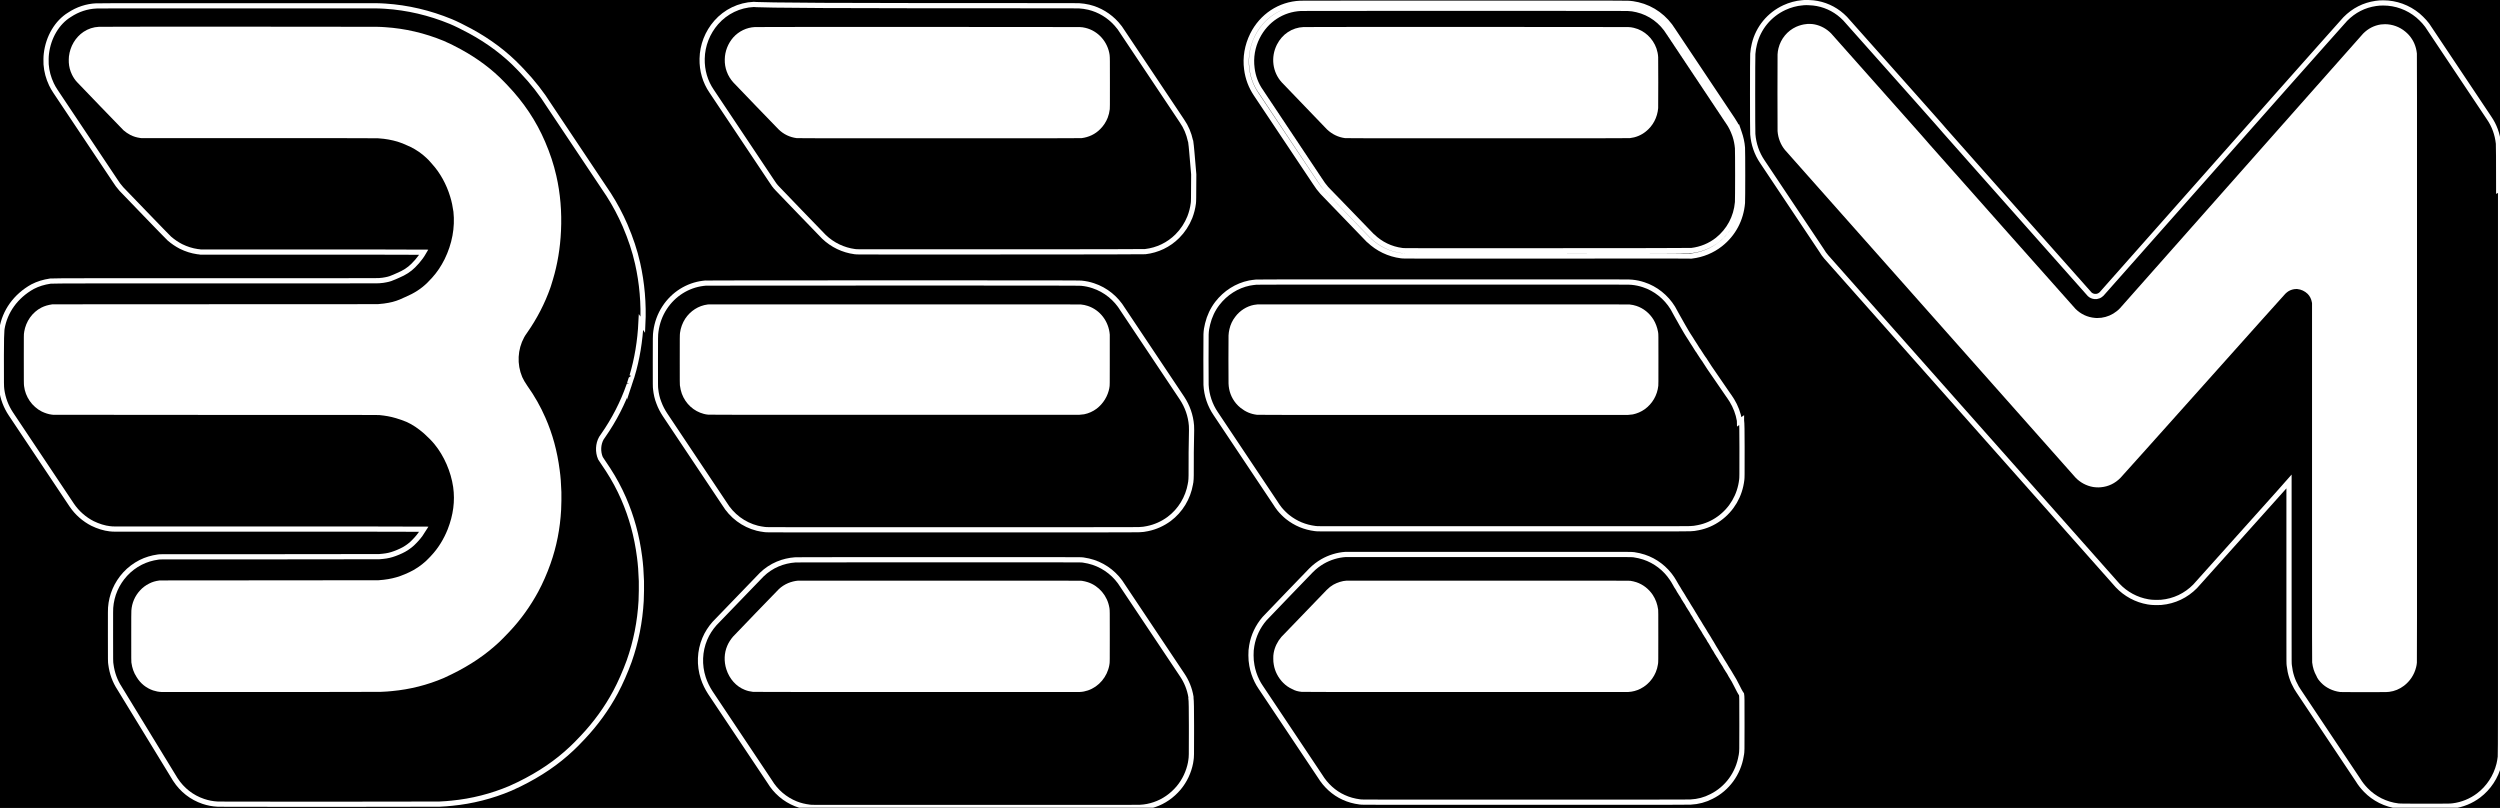 <?xml version="1.0" encoding="utf-8"?>
<!-- Generator: Adobe Illustrator 27.2.0, SVG Export Plug-In . SVG Version: 6.00 Build 0)  -->
<svg version="1.1" id="Layer_1" xmlns="http://www.w3.org/2000/svg" xmlns:xlink="http://www.w3.org/1999/xlink" x="0px" y="0px"
	 viewBox="0 0 1922 621" style="enable-background:new 0 0 1922 621;" xml:space="preserve">
<rect x="0" y="0" width="1922" height="621" fill="#808080" stroke="none"/>
<style type="text/css">
	.st0{stroke:#000000;stroke-width:4;stroke-miterlimit:10;}
	.st1{clip-path:url(#SVGID_00000085247843944939763180000013411731994536136593_);}
	.st2{stroke:#FFFFFF;stroke-width:4;stroke-miterlimit:10;}
	.st3{fill:#FFFFFF;}
</style>
<g id="black_background">
	<rect class="st0" width="1922" height="621"/>
</g>
<g id="Layer_1_00000041259646339757908860000003471661058564377256_">
	<g>
		<g>
			<defs>
				<rect id="SVGID_1_" width="1922" height="621"/>
			</defs>
			<clipPath id="SVGID_00000021103001131722034260000000263394688321895810_">
				<use xlink:href="#SVGID_1_"  style="overflow:visible;"/>
			</clipPath>
			<g style="clip-path:url(#SVGID_00000021103001131722034260000000263394688321895810_);">
				<path class="st2" d="M916,327.2L916,327.2c-0.6-7.8-3.2-14.9-7.2-21c-0.4-0.6-0.8-1.2-1.2-1.8c-0.4-0.6-0.8-1.2-1.2-1.8
					c-0.4-0.6-0.8-1.2-1.2-1.8c-0.4-0.6-0.8-1.2-1.2-1.8c-0.4-0.6-0.8-1.2-1.2-1.8c-0.4-0.6-0.8-1.2-1.2-1.8
					c-0.4-0.6-0.8-1.2-1.2-1.8c-0.4-0.6-0.8-1.2-1.2-1.8c-0.4-0.6-0.8-1.2-1.2-1.8c-0.4-0.6-0.8-1.2-1.2-1.8
					c-0.4-0.6-0.8-1.2-1.2-1.8c-0.4-0.6-0.8-1.2-1.2-1.8c-0.4-0.6-0.8-1.2-1.2-1.8c-0.4-0.6-0.8-1.2-1.2-1.8
					c-0.4-0.6-0.8-1.2-1.2-1.8c-0.4-0.6-0.8-1.2-1.2-1.8c-0.4-0.6-0.8-1.2-1.2-1.8c-0.4-0.6-0.8-1.2-1.2-1.8
					c-0.4-0.6-0.8-1.2-1.2-1.8c-0.4-0.6-0.8-1.2-1.2-1.8c-0.4-0.6-0.8-1.2-1.2-1.8c-0.4-0.6-0.8-1.2-1.2-1.8
					c-0.4-0.6-0.8-1.2-1.2-1.8c-0.4-0.6-0.8-1.2-1.2-1.8c-0.4-0.6-0.8-1.2-1.2-1.8c-0.4-0.6-0.8-1.2-1.2-1.8
					c-0.4-0.6-0.8-1.2-1.2-1.8c-0.4-0.6-0.8-1.2-1.2-1.8c-0.4-0.6-0.8-1.2-1.2-1.8s-0.8-1.2-1.2-1.8s-0.8-1.2-1.2-1.8
					s-0.8-1.2-1.2-1.8s-0.8-1.2-1.2-1.8s-0.8-1.2-1.2-1.8s-0.8-1.2-1.2-1.8s-0.8-1.2-1.2-1.8s-0.8-1.2-1.2-1.8s-0.8-1.2-1.2-1.8
					c-5.1-8.4-13-15-22.7-18.2c-3-1-5.9-1.6-9-1.9c-1.5-0.1-1.7-0.2-78.7-0.2c-17.8,0-39.5,0-66.2,0c-95.4,0-143.4,0-144,0.1h-0.1
					c-0.7,0.1-1.7,0.2-1.9,0.2c-12,1.5-22.8,8.3-29.6,18.7c-3.6,5.5-5.8,11.6-6.7,18.2c-0.4,3-0.4,3.7-0.4,23.6
					c0,18.8,0,18.9,0.2,20.7c0.4,3.8,1.2,7.4,2.5,10.6c1.2,3.3,2.8,6.3,4.7,9.2c0.4,0.6,0.8,1.2,1.2,1.8c0.4,0.6,0.8,1.2,1.2,1.8
					c0.4,0.6,0.8,1.2,1.2,1.8c0.4,0.6,0.8,1.2,1.2,1.8c0.4,0.6,0.8,1.2,1.2,1.8c0.4,0.6,0.8,1.2,1.2,1.8c0.4,0.6,0.8,1.2,1.2,1.8
					c0.4,0.6,0.8,1.2,1.2,1.8c0.4,0.6,0.8,1.2,1.2,1.8c0.4,0.6,0.8,1.2,1.2,1.8c0.4,0.6,0.8,1.2,1.2,1.8c0.4,0.6,0.8,1.2,1.2,1.8
					c0.4,0.6,0.8,1.2,1.2,1.8c0.4,0.6,0.8,1.2,1.2,1.8c0.4,0.6,0.8,1.2,1.2,1.8c0.4,0.6,0.8,1.2,1.2,1.8c0.4,0.6,0.8,1.2,1.2,1.8
					c0.4,0.6,0.8,1.2,1.2,1.8c0.4,0.6,0.8,1.2,1.2,1.8c0.4,0.6,0.8,1.2,1.2,1.8c0.4,0.6,0.8,1.2,1.2,1.8c0.4,0.6,0.8,1.2,1.2,1.8
					c0.4,0.6,0.8,1.2,1.2,1.8c0.4,0.6,0.8,1.2,1.2,1.8c0.4,0.6,0.8,1.2,1.2,1.8c0.4,0.6,0.8,1.2,1.2,1.8c0.4,0.6,0.8,1.2,1.2,1.8
					c0.4,0.6,0.8,1.2,1.2,1.8c0.4,0.6,0.8,1.2,1.2,1.8c0.4,0.6,0.8,1.2,1.2,1.8c0.4,0.6,0.8,1.2,1.2,1.8c0.4,0.6,0.8,1.2,1.2,1.8
					c0.4,0.6,0.8,1.2,1.2,1.8c0.4,0.6,0.8,1.2,1.2,1.8c0.4,0.6,0.8,1.2,1.2,1.8c0.4,0.6,0.8,1.2,1.2,1.8c0.4,0.6,0.8,1.2,1.2,1.8
					c0.4,0.6,0.8,1.2,1.2,1.8c5.7,9.4,14.7,16.2,25.3,18.9c1.8,0.4,3.7,0.8,5.6,1c1.6,0.2,1.7,0.2,23.1,0.2c18.4,0,52.7,0,121.3,0
					c23.1,0,43.4,0,60.8,0c81.4,0,82.1,0,82.8-0.1c2.5-0.1,4.2-0.3,6.4-0.8c6-1.2,11.7-3.8,16.6-7.4c8.7-6.5,14.5-16.1,16.4-26.9
					v-0.2l0.3-1.5v-0.3c0.3-2,0.3-4.4,0.3-18v-4.2C916.2,328.7,916.1,328.2,916,327.2L916,327.2L916,327.2z"/>
				<path class="st2" d="M915.8,111.9l-0.1-0.6v-0.1l-0.3-2.5l-0.2-0.5c-1.2-5.5-3.3-10.6-6.5-15.2c-0.4-0.6-0.8-1.2-1.2-1.8
					c-0.4-0.6-0.8-1.2-1.2-1.8c-0.4-0.6-0.8-1.2-1.2-1.8c-0.4-0.6-0.8-1.2-1.2-1.8c-0.4-0.6-0.8-1.2-1.2-1.8
					c-0.4-0.6-0.8-1.2-1.2-1.8c-0.4-0.6-0.8-1.2-1.2-1.8c-0.4-0.6-0.8-1.2-1.2-1.8c-0.4-0.6-0.8-1.2-1.2-1.8
					c-0.4-0.6-0.8-1.2-1.2-1.8c-0.4-0.6-0.8-1.2-1.2-1.8c-0.4-0.6-0.8-1.2-1.2-1.8c-0.4-0.6-0.8-1.2-1.2-1.8
					c-0.4-0.6-0.8-1.2-1.2-1.8c-0.4-0.6-0.8-1.2-1.2-1.8c-0.4-0.6-0.8-1.2-1.2-1.8c-0.4-0.6-0.8-1.2-1.2-1.8s-0.8-1.2-1.2-1.8
					s-0.8-1.2-1.2-1.8s-0.8-1.2-1.2-1.8s-0.8-1.2-1.2-1.8s-0.8-1.2-1.2-1.8s-0.8-1.2-1.2-1.8s-0.8-1.2-1.2-1.8s-0.8-1.2-1.2-1.8
					s-0.8-1.2-1.2-1.8s-0.8-1.2-1.2-1.8s-0.8-1.2-1.2-1.8s-0.8-1.2-1.2-1.8s-0.8-1.2-1.2-1.8s-0.8-1.2-1.2-1.8s-0.8-1.2-1.2-1.8
					s-0.8-1.2-1.2-1.8s-0.8-1.2-1.2-1.8c-0.4-0.6-0.8-1.2-1.2-1.8c-0.4-0.6-0.8-1.2-1.2-1.8c-0.4-0.6-0.8-1.2-1.2-1.8
					c-0.4-0.6-0.8-1.2-1.2-1.8c-1.3-2.2-2.9-4.3-4.6-6.2c-5.7-6.4-13.1-10.9-21.4-12.9c-2.6-0.6-4.8-0.9-7.6-1.1l0,0
					c-0.5,0-1.4-0.1-125.6-0.1S580,3.4,579.5,3.4l0,0c-11.2,0.5-21.5,5.5-28.9,13.9c-6.7,7.7-10.6,17.5-10.8,27.8
					c-0.2,9.1,2.3,17.7,7.3,25c0.4,0.6,0.8,1.2,1.2,1.8c0.4,0.6,0.8,1.2,1.2,1.8c0.4,0.6,0.8,1.2,1.2,1.8c0.4,0.6,0.8,1.2,1.2,1.8
					c0.4,0.6,0.8,1.2,1.2,1.8c0.4,0.6,0.8,1.2,1.2,1.8c0.4,0.6,0.8,1.2,1.2,1.8c0.4,0.6,0.8,1.2,1.2,1.8c0.4,0.6,0.8,1.2,1.2,1.8
					c0.4,0.6,0.8,1.2,1.2,1.8c0.4,0.6,0.8,1.2,1.2,1.8c0.4,0.6,0.8,1.2,1.2,1.8c0.4,0.6,0.8,1.2,1.2,1.8c0.4,0.6,0.8,1.2,1.2,1.8
					c0.4,0.6,0.8,1.2,1.2,1.8c0.4,0.6,0.8,1.2,1.2,1.8c0.4,0.6,0.8,1.2,1.2,1.8c0.4,0.6,0.8,1.2,1.2,1.8c0.4,0.6,0.8,1.2,1.2,1.8
					c0.4,0.6,0.8,1.2,1.2,1.8c0.4,0.6,0.8,1.2,1.2,1.8c0.4,0.6,0.8,1.2,1.2,1.8c0.4,0.6,0.8,1.2,1.2,1.8c0.4,0.6,0.8,1.2,1.2,1.8
					c0.4,0.6,0.8,1.2,1.2,1.8c0.4,0.6,0.8,1.2,1.2,1.8c0.4,0.6,0.8,1.2,1.2,1.8c0.4,0.6,0.8,1.2,1.2,1.8c0.4,0.6,0.8,1.2,1.2,1.8
					c0.4,0.6,0.8,1.2,1.2,1.8c0.4,0.6,0.8,1.2,1.2,1.8c0.4,0.6,0.8,1.2,1.2,1.8c0.4,0.6,0.8,1.2,1.2,1.8c0.4,0.6,0.8,1.2,1.2,1.8
					s0.8,1.2,1.2,1.8s0.8,1.2,1.2,1.8s0.8,1.2,1.2,1.8s0.8,1.2,1.2,1.8c1.5,2.4,3.1,4.7,5.1,6.7c1.1,1.1,33.9,35.3,35.6,36.9
					c6.6,6.3,14.8,10.2,23.7,11.4h0.1c1.6,0.2,1.7,0.2,18.1,0.2c14.2,0,40.7,0,93.7,0c73.2,0,110.3-0.1,111.4-0.2
					c9.4-1.1,18-5.2,24.7-11.9c4.1-4.1,7.4-9.1,9.6-14.6c1.3-3.4,2.2-6.8,2.7-10.7c0.2-1.9,0.2-2,0.3-22.2l0,0
					C916.1,115.1,916.1,114.4,915.8,111.9L915.8,111.9L915.8,111.9z"/>
				<path class="st2" d="M915.6,536v-0.2l0,0l0,0c-1-6.2-3.4-12-6.8-17c-0.4-0.6-0.8-1.2-1.2-1.8s-0.8-1.2-1.2-1.8s-0.8-1.2-1.2-1.8
					s-0.8-1.2-1.2-1.8c-0.4-0.6-0.8-1.2-1.2-1.8c-0.4-0.6-0.8-1.2-1.2-1.8c-0.4-0.6-0.8-1.2-1.2-1.8c-0.4-0.6-0.8-1.2-1.2-1.8
					c-0.4-0.6-0.8-1.2-1.2-1.8c-0.4-0.6-0.8-1.2-1.2-1.8c-0.4-0.6-0.8-1.2-1.2-1.8c-0.4-0.6-0.8-1.2-1.2-1.8
					c-0.4-0.6-0.8-1.2-1.2-1.8c-0.4-0.6-0.8-1.2-1.2-1.8c-0.4-0.6-0.8-1.2-1.2-1.8c-0.4-0.6-0.8-1.2-1.2-1.8
					c-0.4-0.6-0.8-1.2-1.2-1.8c-0.4-0.6-0.8-1.2-1.2-1.8c-0.4-0.6-0.8-1.2-1.2-1.8c-0.4-0.6-0.8-1.2-1.2-1.8
					c-0.4-0.6-0.8-1.2-1.2-1.8c-0.4-0.6-0.8-1.2-1.2-1.8c-0.4-0.6-0.8-1.2-1.2-1.8c-0.4-0.6-0.8-1.2-1.2-1.8
					c-0.4-0.6-0.8-1.2-1.2-1.8c-0.4-0.6-0.8-1.2-1.2-1.8c-0.4-0.6-0.8-1.2-1.2-1.8c-0.4-0.6-0.8-1.2-1.2-1.8
					c-0.4-0.6-0.8-1.2-1.2-1.8c-0.4-0.6-0.8-1.2-1.2-1.8c-0.4-0.6-0.8-1.2-1.2-1.8c-0.4-0.6-0.8-1.2-1.2-1.8
					c-0.4-0.6-0.8-1.2-1.2-1.8c-0.4-0.6-0.8-1.2-1.2-1.8c-0.4-0.6-0.8-1.2-1.2-1.8c-0.4-0.6-0.8-1.2-1.2-1.8
					c-0.4-0.6-0.8-1.2-1.2-1.8c-0.4-0.6-0.8-1.2-1.2-1.8c-5.1-8.4-13-14.9-22.6-18.1c-2.5-0.8-5-1.4-7.8-1.8
					c-1.7-0.2-1.7-0.2-18.8-0.2c-14.9,0-45,0-92.8,0c-15.8,0-30.8,0-44.3,0c-61.8,0-64.8,0-65.6,0.1c-4.4,0.3-9.2,1.4-13.4,3.2
					c-4.5,1.9-8.7,4.7-12.2,8.1c-1.3,1.3-34.3,35.5-36.3,37.6c-3.1,3.5-5.7,7.5-7.5,11.8c-4,9.5-4.4,20.2-1.2,30.1
					c1.3,4,3.2,7.8,5.4,11.2c0.4,0.6,0.8,1.2,1.2,1.8s0.8,1.2,1.2,1.8s0.8,1.2,1.2,1.8s0.8,1.2,1.2,1.8s0.8,1.2,1.2,1.8
					s0.8,1.2,1.2,1.8s0.8,1.2,1.2,1.8s0.8,1.2,1.2,1.8s0.8,1.2,1.2,1.8s0.8,1.2,1.2,1.8s0.8,1.2,1.2,1.8s0.8,1.2,1.2,1.8
					s0.8,1.2,1.2,1.8s0.8,1.2,1.2,1.8s0.8,1.2,1.2,1.8s0.8,1.2,1.2,1.8s0.8,1.2,1.2,1.8s0.8,1.2,1.2,1.8s0.8,1.2,1.2,1.8
					s0.8,1.2,1.2,1.8s0.8,1.2,1.2,1.8s0.8,1.2,1.2,1.8s0.8,1.2,1.2,1.8s0.8,1.2,1.2,1.8s0.8,1.2,1.2,1.8s0.8,1.2,1.2,1.8
					s0.8,1.2,1.2,1.8s0.8,1.2,1.2,1.8s0.8,1.2,1.2,1.8s0.8,1.2,1.2,1.8s0.8,1.2,1.2,1.8s0.8,1.2,1.2,1.8s0.8,1.2,1.2,1.8
					s0.8,1.2,1.2,1.8s0.8,1.2,1.2,1.8s0.8,1.2,1.2,1.8s0.8,1.2,1.2,1.8s0.8,1.2,1.2,1.8c4.7,7.8,11.7,13.8,20.2,17.2
					c3.3,1.3,6.6,2.1,10.5,2.6c1.6,0.2,1.6,0.2,21.3,0.2c16.3,0,46.3,0,106.2,0c20.8,0,38.7,0,54,0c71.4,0,71.8,0,72.8-0.1
					c3.8-0.2,7.2-0.9,10.8-2.1c7.2-2.4,13.6-6.9,18.6-12.8c4.7-5.6,7.8-12.3,9.2-19.4v-0.1l0.2-1.3l0,0c0-0.2,0.1-0.4,0.1-0.6
					c0.4-2.6,0.4-2.8,0.4-20.8v-5.9c0-12.2-0.1-19.2-0.4-21C915.7,536.4,915.6,536.2,915.6,536L915.6,536z"/>
				<path class="st2" d="M494.2,249.7c0.8-16.3-0.6-32.1-4-47.2c-2.2-9.8-5.3-19-9.6-29.1c-3.6-8.3-7.8-16.2-12.6-23.7
					c-0.4-0.6-0.8-1.2-1.2-1.8c-0.4-0.6-0.8-1.2-1.2-1.8c-0.4-0.6-0.8-1.2-1.2-1.8c-0.4-0.6-0.8-1.2-1.2-1.8
					c-0.4-0.6-0.8-1.2-1.2-1.8c-0.4-0.6-0.8-1.2-1.2-1.8c-0.4-0.6-0.8-1.2-1.2-1.8c-0.4-0.6-0.8-1.2-1.2-1.8
					c-0.4-0.6-0.8-1.2-1.2-1.8c-0.4-0.6-0.8-1.2-1.2-1.8c-0.4-0.6-0.8-1.2-1.2-1.8c-0.4-0.6-0.8-1.2-1.2-1.8
					c-0.4-0.6-0.8-1.2-1.2-1.8c-0.4-0.6-0.8-1.2-1.2-1.8c-0.4-0.6-0.8-1.2-1.2-1.8c-0.4-0.6-0.8-1.2-1.2-1.8
					c-0.4-0.6-0.8-1.2-1.2-1.8c-0.4-0.6-0.8-1.2-1.2-1.8c-0.4-0.6-0.8-1.2-1.2-1.8c-0.4-0.6-0.8-1.2-1.2-1.8
					c-0.4-0.6-0.8-1.2-1.2-1.8c-0.4-0.6-0.8-1.2-1.2-1.8c-0.4-0.6-0.8-1.2-1.2-1.8c-0.4-0.6-0.8-1.2-1.2-1.8
					c-0.4-0.6-0.8-1.2-1.2-1.8c-0.4-0.6-0.8-1.2-1.2-1.8c-0.4-0.6-0.8-1.2-1.2-1.8c-0.4-0.6-0.8-1.2-1.2-1.8
					c-0.4-0.6-0.8-1.2-1.2-1.8c-0.4-0.6-0.8-1.2-1.2-1.8c-0.4-0.6-0.8-1.2-1.2-1.8c-0.4-0.6-0.8-1.2-1.2-1.8
					c-0.4-0.6-0.8-1.2-1.2-1.8c-0.4-0.6-0.8-1.2-1.2-1.8c-0.4-0.6-0.8-1.2-1.2-1.8c-0.4-0.6-0.8-1.2-1.2-1.8
					c-0.4-0.6-0.8-1.2-1.2-1.8c-0.4-0.6-0.8-1.2-1.2-1.8c-5.9-9.4-12.9-18.3-20.9-26.7l0,0l0,0c-0.5-0.5-1.5-1.6-2.4-2.5
					c-10.3-10.8-23-20.4-37.6-28.3c-5.2-2.8-11-5.7-14.9-7.3c-16.3-6.7-33.3-10.7-50.4-11.8l0,0c-2.6-0.2-4.3-0.2-7.4-0.3
					c-2.5,0-94,0-104.4,0c-108.7,0-109.7,0-110.2,0.1c-7.4,0.3-14.5,2.7-20.7,6.8c-9.5,5.8-16.3,17.1-17.8,30
					c-0.3,2.2-0.3,5.8-0.2,8.1c0.4,5.5,1.8,10.5,4.1,15.4c0.9,1.8,1.9,3.7,3.1,5.4c0.4,0.6,0.8,1.2,1.2,1.8c0.4,0.6,0.8,1.2,1.2,1.8
					c0.4,0.6,0.8,1.2,1.2,1.8c0.4,0.6,0.8,1.2,1.2,1.8c0.4,0.6,0.8,1.2,1.2,1.8c0.4,0.6,0.8,1.2,1.2,1.8c0.4,0.6,0.8,1.2,1.2,1.8
					c0.4,0.6,0.8,1.2,1.2,1.8c0.4,0.6,0.8,1.2,1.2,1.8c0.4,0.6,0.8,1.2,1.2,1.8c0.4,0.6,0.8,1.2,1.2,1.8c0.4,0.6,0.8,1.2,1.2,1.8
					c0.4,0.6,0.8,1.2,1.2,1.8c0.4,0.6,0.8,1.2,1.2,1.8c0.4,0.6,0.8,1.2,1.2,1.8c0.4,0.6,0.8,1.2,1.2,1.8c0.4,0.6,0.8,1.2,1.2,1.8
					c0.4,0.6,0.8,1.2,1.2,1.8c0.4,0.6,0.8,1.2,1.2,1.8c0.4,0.6,0.8,1.2,1.2,1.8c0.4,0.6,0.8,1.2,1.2,1.8c0.4,0.6,0.8,1.2,1.2,1.8
					c0.4,0.6,0.8,1.2,1.2,1.8c0.4,0.6,0.8,1.2,1.2,1.8c0.4,0.6,0.8,1.2,1.2,1.8c0.4,0.6,0.8,1.2,1.2,1.8c0.4,0.6,0.8,1.2,1.2,1.8
					c0.4,0.6,0.8,1.2,1.2,1.8c0.4,0.6,0.8,1.2,1.2,1.8c0.4,0.6,0.8,1.2,1.2,1.8c0.4,0.6,0.8,1.2,1.2,1.8c0.4,0.6,0.8,1.2,1.2,1.8
					c0.4,0.6,0.8,1.2,1.2,1.8c0.4,0.6,0.8,1.2,1.2,1.8c0.4,0.6,0.8,1.2,1.2,1.8c0.4,0.6,0.8,1.2,1.2,1.8c0.4,0.6,0.8,1.2,1.2,1.8
					c0.4,0.6,0.8,1.2,1.2,1.8c1.5,2.4,3.2,4.7,5,6.7c0.3,0.3,35.4,36.8,36.9,38.1l0,0l0,0c2.8,2.4,5.7,4.4,9,6.1
					c4.1,2,8.1,3.3,12.8,4h0.1h0.1l0.9,0.1l1.2,0.2h1.2h90.6c37.2,0,65.2,0,79.7,0.1c-1.5,2.6-3.2,4.9-5.1,7.1c-2,2.2-2.3,2.5-3,3.2
					c-3.1,3.1-6.8,5.5-11.6,7.5l0,0l0,0c-0.6,0.3-1.8,0.8-2.7,1.2c-1.9,0.9-4.4,1.8-6.8,2.2c-1.4,0.3-2.7,0.5-5.4,0.7
					c-4.7,0.1-46.1,0.1-124.8,0.1c-51.1,0-80.6,0-98.8,0c-18.1,0-27.6,0.1-28.6,0.2h-0.1h-0.1c-5.3,0.8-9.5,2.1-13.8,4.3
					c-13,7.3-21.3,19-23.5,32.4v0.1v0.1v0.1c0,0.2-0.1,0.4-0.1,0.6c-0.2,1.7-0.4,8.1-0.4,19.4v2.9c0,20.2,0,20.6,0.3,23.4
					c0.9,6.9,3.3,13.2,7.1,18.9c0.4,0.6,0.8,1.2,1.2,1.8c0.4,0.6,0.8,1.2,1.2,1.8c0.4,0.6,0.8,1.2,1.2,1.8c0.4,0.6,0.8,1.2,1.2,1.8
					c0.4,0.6,0.8,1.2,1.2,1.8c0.4,0.6,0.8,1.2,1.2,1.8c0.4,0.6,0.8,1.2,1.2,1.8c0.4,0.6,0.8,1.2,1.2,1.8c0.4,0.6,0.8,1.2,1.2,1.8
					c0.4,0.6,0.8,1.2,1.2,1.8c0.4,0.6,0.8,1.2,1.2,1.8c0.4,0.6,0.8,1.2,1.2,1.8c0.4,0.6,0.8,1.2,1.2,1.8c0.4,0.6,0.8,1.2,1.2,1.8
					c0.4,0.6,0.8,1.2,1.2,1.8c0.4,0.6,0.8,1.2,1.2,1.8c0.4,0.6,0.8,1.2,1.2,1.8c0.4,0.6,0.8,1.2,1.2,1.8c0.4,0.6,0.8,1.2,1.2,1.8
					c0.4,0.6,0.8,1.2,1.2,1.8c0.4,0.6,0.8,1.2,1.2,1.8c0.4,0.6,0.8,1.2,1.2,1.8c0.4,0.6,0.8,1.2,1.2,1.8c0.4,0.6,0.8,1.2,1.2,1.8
					c0.4,0.6,0.8,1.2,1.2,1.8c0.4,0.6,0.8,1.2,1.2,1.8c0.4,0.6,0.8,1.2,1.2,1.8c0.4,0.6,0.8,1.2,1.2,1.8c0.4,0.6,0.8,1.2,1.2,1.8
					c0.4,0.6,0.8,1.2,1.2,1.8c0.4,0.6,0.8,1.2,1.2,1.8c0.4,0.6,0.8,1.2,1.2,1.8c0.4,0.6,0.8,1.2,1.2,1.8c0.4,0.6,0.8,1.2,1.2,1.8
					c0.4,0.6,0.8,1.2,1.2,1.8c0.4,0.6,0.8,1.2,1.2,1.8c0.4,0.6,0.8,1.2,1.2,1.8c0.4,0.6,0.8,1.2,1.2,1.8c0.4,0.6,0.8,1.2,1.2,1.8
					c4,5.9,9.6,10.8,15.9,14l0,0l0,0c4.3,2.1,9,3.6,13.5,4.1h0.1c0.1,0,0.1,0,0.2,0c1.3,0.2,2.2,0.2,12.6,0.2c6.4,0,15.5,0,26.9,0
					c22.6,0,53.8,0,88.1,0c66.3,0,98.5,0,113.3,0.1c-1.7,2.8-3.6,5.4-5.6,7.6l0,0l0,0c-0.4,0.4-1.1,1.2-1.6,1.7l0,0l0,0
					c-2.1,2.3-4.9,4.5-8.1,6.3c-2.5,1.4-6.6,3.1-9.3,3.9c-2.9,0.9-5.7,1.3-9.7,1.6c-3.8,0-32.5,0.1-83.5,0.1c-39.4,0-60.2,0-71.2,0
					c-13.6,0-13.7,0-15.3,0.2c-4.9,0.7-9.2,2-13.4,4.1c-4.5,2.3-8.5,5.3-11.9,9c-6.6,7.2-10.5,16.2-11.2,25.9
					c-0.1,1-0.1,1.5-0.1,21.3c0,20.2,0,20.3,0.3,22.2c0.9,6.9,3.1,12.9,6.7,18.4c0.1,0.2,0.2,0.3,0.3,0.5c0.3,0.5,0.6,0.9,0.8,1.3
					c0.1,0.2,0.2,0.3,0.3,0.5c0.3,0.5,0.5,0.9,0.8,1.3c0.1,0.2,0.2,0.3,0.3,0.5c0.3,0.5,0.5,0.9,0.8,1.3c0.1,0.2,0.2,0.3,0.3,0.5
					c0.3,0.5,0.6,0.9,0.8,1.3c0.1,0.2,0.2,0.3,0.3,0.5c0.3,0.4,0.6,0.9,0.8,1.3c0.1,0.2,0.2,0.3,0.3,0.5c0.3,0.5,0.5,0.9,0.8,1.3
					c0.1,0.2,0.2,0.3,0.3,0.5c0.3,0.5,0.5,0.9,0.8,1.3c0.1,0.2,0.2,0.3,0.3,0.5c0.3,0.5,0.6,0.9,0.8,1.3c0.1,0.2,0.2,0.3,0.3,0.5
					c0.3,0.5,0.6,0.9,0.8,1.3c0.1,0.2,0.2,0.3,0.3,0.5c0.3,0.5,0.6,0.9,0.8,1.3c0.1,0.2,0.2,0.3,0.3,0.5c0.3,0.5,0.5,0.9,0.8,1.3
					c0.1,0.2,0.2,0.3,0.3,0.5c0.3,0.5,0.6,0.9,0.8,1.3c0.1,0.2,0.2,0.3,0.3,0.5c0.3,0.4,0.6,0.9,0.8,1.3c0.1,0.2,0.2,0.3,0.3,0.5
					c0.3,0.4,0.6,0.9,0.8,1.3c0.1,0.2,0.2,0.3,0.3,0.5c0.3,0.5,0.5,0.9,0.8,1.3c0.1,0.2,0.2,0.3,0.3,0.5c0.3,0.5,0.6,0.9,0.8,1.3
					c0.1,0.2,0.2,0.3,0.3,0.5c0.3,0.5,0.6,0.9,0.8,1.3c0.1,0.2,0.2,0.3,0.3,0.5c0.3,0.5,0.6,0.9,0.8,1.3c0.1,0.2,0.2,0.3,0.3,0.5
					c0.3,0.5,0.5,0.9,0.8,1.3c0.1,0.2,0.2,0.3,0.3,0.5c0.3,0.5,0.5,0.9,0.8,1.3c0.1,0.2,0.2,0.3,0.3,0.5c0.3,0.4,0.6,0.9,0.8,1.3
					c0.1,0.2,0.2,0.3,0.3,0.5c0.3,0.4,0.6,0.9,0.8,1.3c0.1,0.2,0.2,0.3,0.3,0.5c0.3,0.5,0.5,0.9,0.8,1.3c0.1,0.2,0.2,0.3,0.3,0.5
					c0.3,0.5,0.5,0.9,0.8,1.3c0.1,0.2,0.2,0.3,0.3,0.5c0.3,0.5,0.6,0.9,0.8,1.3c0.1,0.2,0.2,0.3,0.3,0.5c0.3,0.5,0.6,0.9,0.8,1.3
					c0.1,0.2,0.2,0.3,0.3,0.5c0.3,0.5,0.5,0.9,0.8,1.3c0.1,0.2,0.2,0.3,0.3,0.5c0.3,0.5,0.5,0.9,0.8,1.3c0.1,0.2,0.2,0.3,0.3,0.5
					c0.3,0.5,0.6,0.9,0.8,1.3c0.1,0.2,0.2,0.3,0.3,0.5c0.3,0.4,0.6,0.9,0.8,1.3c0.1,0.2,0.2,0.3,0.3,0.5c0.3,0.5,0.5,0.9,0.8,1.3
					c0.1,0.2,0.2,0.3,0.3,0.5c0.3,0.5,0.5,0.9,0.8,1.3c0.1,0.2,0.2,0.3,0.3,0.5c0.3,0.5,0.6,0.9,0.8,1.3c0.1,0.2,0.2,0.3,0.3,0.5
					c0.3,0.5,0.6,0.9,0.8,1.3c0.1,0.2,0.2,0.3,0.3,0.5c0.3,0.5,0.6,0.9,0.8,1.3c0.1,0.2,0.2,0.3,0.3,0.5c0.3,0.5,0.6,0.9,0.8,1.3
					c0.1,0.2,0.2,0.3,0.3,0.5c0.3,0.5,0.6,0.9,0.8,1.3c0.1,0.2,0.2,0.3,0.3,0.5c0.3,0.4,0.5,0.9,0.8,1.3c0.1,0.2,0.2,0.3,0.3,0.5
					c0.3,0.4,0.6,0.9,0.8,1.3c5.2,8,12.6,13.8,21.5,16.8c3.6,1.2,7.1,1.9,11,2.1h0.1c0.7,0,1.3,0.1,53.5,0.1
					c4.7,0,114.5,0,116.9-0.1c4.2-0.2,6.6-0.4,9.5-0.7c15.6-1.5,30.8-5.4,45-11.4l0,0c2.1-0.9,4-1.8,6.9-3.2
					c15.9-7.8,29.1-16.8,40.4-27.5c2.3-2.1,4.5-4.4,8.5-8.6c9.9-10.5,18.4-22.2,25.1-34.7c3.8-7.1,7.5-15.6,10.5-23.8
					c5.2-14.7,8.3-30.3,9.2-46.4c0.2-4.5,0.3-11.3,0.2-15.2c-0.2-6.8-0.7-13.2-1.4-18.4c-2.1-16.4-6.2-31.1-12.3-45.1
					c-3.3-7.6-7.3-15-11.9-22.1c-0.4-0.6-0.8-1.2-1.2-1.8c-0.4-0.6-0.8-1.2-1.2-1.8c-0.4-0.6-0.8-1.2-1.2-1.8
					c-0.4-0.6-0.8-1.2-1.2-1.8c-0.4-0.6-0.7-1.1-1.1-1.7c-2.1-4.9-1.8-10.8,0.7-15.3c0.2-0.3,0.6-1,1.3-1.9
					c8.6-12.3,15.3-25.4,20-38.9c0.2-0.5,0.4-1.1,0.4-1.3v0.1c0.5-1.5,1.8-5.8,1.9-5.8c3.9-13,6.2-27,6.9-41.5L494.2,249.7z"/>
				<path class="st2" d="M1330.6,518.9c0-0.1-0.1-0.1-0.1-0.2c-0.3-0.6-0.7-1.1-1-1.7c0-0.1-0.1-0.1-0.1-0.2
					c-0.3-0.6-0.7-1.1-1.1-1.7c0-0.1-0.1-0.1-0.1-0.2c-0.3-0.6-0.7-1.1-1.1-1.7c0-0.1-0.1-0.1-0.1-0.2c-0.3-0.6-0.7-1.1-1-1.7
					c0-0.1-0.1-0.1-0.1-0.2c-0.3-0.6-0.7-1.1-1.1-1.7c0-0.1-0.1-0.1-0.1-0.2c-0.3-0.6-0.7-1.1-1.1-1.7c0-0.1-0.1-0.1-0.1-0.2
					c-0.3-0.6-0.7-1.1-1-1.7c0-0.1-0.1-0.1-0.1-0.2c-0.3-0.6-0.7-1.1-1.1-1.7c0-0.1-0.1-0.1-0.1-0.2c-0.3-0.6-0.7-1.1-1.1-1.7
					c0-0.1-0.1-0.1-0.1-0.2c-0.3-0.6-0.7-1.1-1-1.7c0-0.1-0.1-0.1-0.1-0.2c-0.3-0.6-0.7-1.1-1.1-1.7c0-0.1-0.1-0.1-0.1-0.2
					c-0.3-0.6-0.7-1.1-1-1.7c0-0.1-0.1-0.1-0.1-0.2c-0.3-0.6-0.7-1.1-1-1.7c0-0.1-0.1-0.1-0.1-0.2c-0.3-0.6-0.7-1.1-1.1-1.7
					c0-0.1-0.1-0.1-0.1-0.2c-0.3-0.6-0.7-1.1-1-1.7c0-0.1-0.1-0.1-0.1-0.2c-0.3-0.6-0.7-1.1-1.1-1.7c0-0.1-0.1-0.1-0.1-0.2
					c-0.3-0.6-0.7-1.1-1.1-1.7c0-0.1-0.1-0.1-0.1-0.2c-0.3-0.6-0.7-1.1-1-1.7c0-0.1-0.1-0.1-0.1-0.2c-0.3-0.6-0.7-1.1-1.1-1.7
					c0-0.1-0.1-0.1-0.1-0.2c-0.3-0.6-0.7-1.1-1.1-1.7c0-0.1-0.1-0.1-0.1-0.2c-0.3-0.6-0.7-1.1-1-1.7c0-0.1-0.1-0.1-0.1-0.2
					c-0.3-0.6-0.7-1.1-1.1-1.7c0-0.1-0.1-0.1-0.1-0.2c-0.3-0.6-0.7-1.1-1.1-1.7c0-0.1-0.1-0.1-0.1-0.2c-0.3-0.6-0.7-1.1-1-1.7
					c0-0.1-0.1-0.1-0.1-0.2c-0.3-0.6-0.7-1.1-1.1-1.7c0-0.1-0.1-0.1-0.1-0.2c-0.3-0.6-0.7-1.1-1-1.7c0-0.1-0.1-0.1-0.1-0.2
					c-0.3-0.6-0.7-1.1-1.1-1.7c0-0.1-0.1-0.1-0.1-0.2c-0.3-0.6-0.7-1.1-1.1-1.7c0-0.1-0.1-0.1-0.1-0.2c-0.3-0.6-0.7-1.1-1-1.7
					c0-0.1-0.1-0.1-0.1-0.2c-0.3-0.6-0.7-1.1-1.1-1.7c0-0.1-0.1-0.1-0.1-0.2c-0.3-0.6-0.7-1.1-1.1-1.7c0-0.1-0.1-0.1-0.1-0.2
					c-0.3-0.6-0.7-1.1-1-1.7c0-0.1-0.1-0.1-0.1-0.2c-0.3-0.6-0.7-1.1-1.1-1.7c0-0.1-0.1-0.1-0.1-0.2c-0.3-0.6-0.7-1.1-1.1-1.7
					c0-0.1-0.1-0.1-0.1-0.2c-0.3-0.6-0.7-1.1-1-1.7c0-0.1-0.1-0.1-0.1-0.2c-0.3-0.6-0.7-1.1-1.1-1.7c0-0.1-0.1-0.1-0.1-0.2
					c-0.3-0.6-0.7-1.1-1-1.7c0-0.1-0.1-0.1-0.1-0.2c-0.3-0.6-0.7-1.1-1-1.7c0-0.1-0.1-0.1-0.1-0.2c-0.3-0.6-0.7-1.1-1.1-1.7
					c-5.2-7.8-12.8-13.6-21.6-16.5c-2.5-0.8-5-1.4-7.8-1.8c-1.1-0.2-7.4-0.2-18.8-0.2c-14.9,0-45,0-92.8,0c-15.8,0-30.8,0-44.3,0
					c-61.8,0-64.8,0-65.6,0h-0.1c-6.1,0.4-12.3,2.3-17.7,5.4c-3.2,1.9-5.9,3.9-8.8,6.8c-0.2,0.2-34.2,35.4-35.8,37.2
					c-5.1,5.9-8.5,13.1-9.8,20.7c-0.5,2.7-0.6,4.4-0.6,7.4s0.2,5.1,0.7,7.9c0.7,4,2.1,8.2,3.9,11.8l0,0l0,0c0.8,1.7,1.8,3.3,2.8,4.8
					c0.4,0.6,0.8,1.2,1.2,1.8s0.8,1.2,1.2,1.8s0.8,1.2,1.2,1.8s0.8,1.2,1.2,1.8s0.8,1.2,1.2,1.8s0.8,1.2,1.2,1.8s0.8,1.2,1.2,1.8
					s0.8,1.2,1.2,1.8s0.8,1.2,1.2,1.8s0.8,1.2,1.2,1.8s0.8,1.2,1.2,1.8s0.8,1.2,1.2,1.8s0.8,1.2,1.2,1.8s0.8,1.2,1.2,1.8
					s0.8,1.2,1.2,1.8s0.8,1.2,1.2,1.8s0.8,1.2,1.2,1.8s0.8,1.2,1.2,1.8s0.8,1.2,1.2,1.8s0.8,1.2,1.2,1.8s0.8,1.2,1.2,1.8
					s0.8,1.2,1.2,1.8s0.8,1.2,1.2,1.8s0.8,1.2,1.2,1.8s0.8,1.2,1.2,1.8s0.8,1.2,1.2,1.8s0.8,1.2,1.2,1.8s0.8,1.2,1.2,1.8
					s0.8,1.2,1.2,1.8s0.8,1.2,1.2,1.8s0.8,1.2,1.2,1.8s0.8,1.2,1.2,1.8s0.8,1.2,1.2,1.8s0.8,1.2,1.2,1.8s0.8,1.2,1.2,1.8
					s0.8,1.2,1.2,1.8s0.8,1.2,1.2,1.8s0.8,1.2,1.2,1.8c4.4,7.2,10.7,13,18.2,16.4c3.9,1.8,7.9,2.9,12.5,3.5
					c1.6,0.2,1.6,0.2,21.3,0.2c16.3,0,46.3,0,106.2,0c20.7,0,38.6,0,53.9,0c69.9,0,71.9,0,72.8-0.1c5.8-0.3,11.1-1.7,16.1-4.3
					c12.1-6,20.6-17.7,22.8-31.2c0-0.2,0.1-0.3,0.1-0.5s0.1-0.4,0.1-0.5c0.4-2.5,0.4-2.7,0.4-21.5v-2.2c0-20.5,0-20.7-0.3-22.6
					C1336.6,530.6,1334.3,524.5,1330.6,518.9L1330.6,518.9z"/>
				<path class="st2" d="M1921,145.8c0-22.6-0.1-34.4-0.2-35.5l0,0c-0.8-7.3-3.2-13.8-7.1-19.5c-0.4-0.6-0.8-1.2-1.2-1.8
					c-0.4-0.6-0.8-1.2-1.2-1.8c-0.4-0.6-0.8-1.2-1.2-1.8c-0.4-0.6-0.8-1.2-1.2-1.8c-0.4-0.6-0.8-1.2-1.2-1.8
					c-0.4-0.6-0.8-1.2-1.2-1.8c-0.4-0.6-0.8-1.2-1.2-1.8c-0.4-0.6-0.8-1.2-1.2-1.8c-0.4-0.6-0.8-1.2-1.2-1.8
					c-0.4-0.6-0.8-1.2-1.2-1.8c-0.4-0.6-0.8-1.2-1.2-1.8c-0.4-0.6-0.8-1.2-1.2-1.8c-0.4-0.6-0.8-1.2-1.2-1.8
					c-0.4-0.6-0.8-1.2-1.2-1.8c-0.4-0.6-0.8-1.2-1.2-1.8c-0.4-0.6-0.8-1.2-1.2-1.8c-0.4-0.6-0.8-1.2-1.2-1.8
					c-0.4-0.6-0.8-1.2-1.2-1.8c-0.4-0.6-0.8-1.2-1.2-1.8c-0.4-0.6-0.8-1.2-1.2-1.8c-0.4-0.6-0.8-1.2-1.2-1.8
					c-0.4-0.6-0.8-1.2-1.2-1.8c-0.4-0.6-0.8-1.2-1.2-1.8c-0.4-0.6-0.8-1.2-1.2-1.8c-0.4-0.6-0.8-1.2-1.2-1.8
					c-0.4-0.6-0.8-1.2-1.2-1.8c-0.4-0.6-0.8-1.2-1.2-1.8c-0.4-0.6-0.8-1.2-1.2-1.8c-0.4-0.6-0.8-1.2-1.2-1.8
					c-0.4-0.6-0.8-1.2-1.2-1.8c-0.4-0.6-0.8-1.2-1.2-1.8c-0.4-0.6-0.8-1.2-1.2-1.8c-0.4-0.6-0.8-1.2-1.2-1.8
					c-0.4-0.6-0.8-1.2-1.2-1.8c-0.4-0.6-0.8-1.2-1.2-1.8c-0.4-0.6-0.8-1.2-1.2-1.8c-0.4-0.6-0.8-1.2-1.2-1.8
					c-0.4-0.6-0.8-1.2-1.2-1.8c-1.2-2-2.6-3.9-4.2-5.7l0,0l0,0c-1.3-1.5-3.4-3.5-4.9-4.8c-7.6-6.3-17-9.7-26.7-9.7
					c-1.9,0-3.8,0.1-5.7,0.4c-9,1.3-16.9,5.3-23.5,12l0,0l0,0c-1.1,1.1-30.1,33.9-42.6,47.9c-73,82.4-140.8,159-144.8,163.5
					c-0.2,0.2-0.4,0.4-0.6,0.5c-1,0.8-2,1.2-3.2,1.4c-0.3,0-0.8,0-1.3,0c-0.1,0-0.2,0-0.2,0c-1.5-0.2-2.7-0.7-3.8-1.7
					c-2.8-3.1-23-25.8-51.4-57.9c-11.5-13-25.4-28.6-39.3-44.3l-20.9-23.6l-1.3-1.5l-1.2-1.4l-0.7-0.8l-3.6-4.1
					c-6.2-7-12-13.6-17.3-19.5l-8.9-10c-40.1-45.2-42.9-48.2-43.4-48.8c-0.6-0.6-1.5-1.5-2.3-2.2c-6.3-5.6-14-9-22.2-9.9
					c-2.1-0.2-5.2-0.3-5.3-0.3c-0.9,0-1.6,0-2.3,0.1h-0.1h-0.1c-0.2,0-0.4,0-0.6,0.1h-0.1c-4.6,0.4-9.4,1.7-13.7,3.7
					c-11.6,5.4-20.1,15.6-23.1,28.1l0,0c-0.6,2.5-1,4.8-1.2,7.5v0.1c-0.2,2-0.2,59.6,0,61.6c0.6,7.7,3.1,14.9,7.3,21.1
					c0.4,0.6,0.8,1.2,1.2,1.8c0.4,0.6,0.8,1.2,1.2,1.8c0.4,0.6,0.8,1.2,1.2,1.8c0.4,0.6,0.8,1.2,1.2,1.8c0.4,0.6,0.8,1.2,1.2,1.8
					c0.4,0.6,0.8,1.2,1.2,1.8c0.4,0.6,0.8,1.2,1.2,1.8c0.4,0.6,0.8,1.2,1.2,1.8c0.4,0.6,0.8,1.2,1.2,1.8c0.4,0.6,0.8,1.2,1.2,1.8
					c0.4,0.6,0.8,1.2,1.2,1.8c0.4,0.6,0.8,1.2,1.2,1.8c0.4,0.6,0.8,1.2,1.2,1.8c0.4,0.6,0.8,1.2,1.2,1.8c0.4,0.6,0.8,1.2,1.2,1.8
					c0.4,0.6,0.8,1.2,1.2,1.8c0.4,0.6,0.8,1.2,1.2,1.8c0.4,0.6,0.8,1.2,1.2,1.8c0.4,0.6,0.8,1.2,1.2,1.8c0.4,0.6,0.8,1.2,1.2,1.8
					c0.4,0.6,0.8,1.2,1.2,1.8c0.4,0.6,0.8,1.2,1.2,1.8c0.4,0.6,0.8,1.2,1.2,1.8c0.4,0.6,0.8,1.2,1.2,1.8c0.4,0.6,0.8,1.2,1.2,1.8
					c0.4,0.6,0.8,1.2,1.2,1.8c0.4,0.6,0.8,1.2,1.2,1.8c0.4,0.6,0.8,1.2,1.2,1.8c0.4,0.6,0.8,1.2,1.2,1.8c0.4,0.6,0.8,1.2,1.2,1.8
					c0.4,0.6,0.8,1.2,1.2,1.8c0.4,0.6,0.8,1.2,1.2,1.8c0.4,0.6,0.8,1.2,1.2,1.8c0.4,0.6,0.8,1.2,1.2,1.8c0.4,0.6,0.8,1.2,1.2,1.8
					c0.4,0.6,0.8,1.2,1.2,1.8c0.4,0.6,0.8,1.2,1.2,1.8c0.4,0.6,0.8,1.2,1.2,1.8c1,1.7,2.1,3.3,3.4,4.8l0,0
					c3.1,3.5,222.7,251.2,224.1,252.7c6.2,6.6,14.5,11.1,23.4,12.6c2.8,0.5,5.5,0.5,6.9,0.5c1.2,0,2.3-0.1,3.3-0.1
					c10-0.9,19-5.2,26-12.3c0.9-1,6.6-7.3,64-71.4c2.8-3.1,5.6-6.2,8.2-9.2v0.8c0,63,0,99.5,0,118.1c0,20.6,0,20.9,0.2,22.5
					c0.7,6.3,2.5,11.8,5.5,17c0.5,0.9,1.1,1.8,1.7,2.7c0.4,0.6,0.8,1.2,1.2,1.8c0.4,0.6,0.8,1.2,1.2,1.8c0.4,0.6,0.8,1.2,1.2,1.8
					c0.4,0.6,0.8,1.2,1.2,1.8c0.4,0.6,0.8,1.2,1.2,1.8c0.4,0.6,0.8,1.2,1.2,1.8c0.4,0.6,0.8,1.2,1.2,1.8c0.4,0.6,0.8,1.2,1.2,1.8
					c0.4,0.6,0.8,1.2,1.2,1.8c0.4,0.6,0.8,1.2,1.2,1.8c0.4,0.6,0.8,1.2,1.2,1.8c0.4,0.6,0.8,1.2,1.2,1.8c0.4,0.6,0.8,1.2,1.2,1.8
					c0.4,0.6,0.8,1.2,1.2,1.8c0.4,0.6,0.8,1.2,1.2,1.8c0.4,0.6,0.8,1.2,1.2,1.8c0.4,0.6,0.8,1.2,1.2,1.8c0.4,0.6,0.8,1.2,1.2,1.8
					c0.4,0.6,0.8,1.2,1.2,1.8c0.4,0.6,0.8,1.2,1.2,1.8c0.4,0.6,0.8,1.2,1.2,1.8c0.4,0.6,0.8,1.2,1.2,1.8c0.4,0.6,0.8,1.2,1.2,1.8
					c0.4,0.6,0.8,1.2,1.2,1.8c0.4,0.6,0.8,1.2,1.2,1.8c0.4,0.6,0.8,1.2,1.2,1.8c0.4,0.6,0.8,1.2,1.2,1.8c0.4,0.6,0.8,1.2,1.2,1.8
					c0.4,0.6,0.8,1.2,1.2,1.8c0.4,0.6,0.8,1.2,1.2,1.8c0.4,0.6,0.8,1.2,1.2,1.8c0.4,0.6,0.8,1.2,1.2,1.8c0.4,0.6,0.8,1.2,1.2,1.8
					c0.4,0.6,0.8,1.2,1.2,1.8c0.4,0.6,0.8,1.2,1.2,1.8c0.4,0.6,0.8,1.2,1.2,1.8c0.4,0.6,0.8,1.2,1.2,1.8c0.4,0.6,0.8,1.2,1.2,1.8
					c1.7,2.8,3.6,5.2,6,7.7c3.3,3.4,6.9,6,11.2,8.2c4.3,2.1,8.7,3.5,13.7,4.1l0,0c1.2,0.2,7.9,0.2,20,0.2c4.1,0,7.3,0,9.8,0
					c8.2,0,10,0,12.4-0.3c7.1-0.9,13.9-3.7,19.6-8c7.7-5.8,13.3-14.3,15.7-23.9c0.4-1.8,0.8-3.7,1-5.7c0.1-1.1,0.2-13,0.2-35.8
					c0-30.3,0-87,0-200.4s0-170.4,0-200.7L1921,145.8z"/>
				<g>
					<path class="st2" d="M1335.3,102.6c-1.2-3.5-2.9-6.8-4.9-9.7c-0.4-0.6-0.8-1.2-1.2-1.8c-0.4-0.6-0.8-1.2-1.2-1.8
						c-0.4-0.6-0.8-1.2-1.2-1.8c-0.4-0.6-0.8-1.2-1.2-1.8c-0.4-0.6-0.8-1.2-1.2-1.8c-0.4-0.6-0.8-1.2-1.2-1.8
						c-0.4-0.6-0.8-1.2-1.2-1.8c-0.4-0.6-0.8-1.2-1.2-1.8c-0.4-0.6-0.8-1.2-1.2-1.8c-0.4-0.6-0.8-1.2-1.2-1.8
						c-0.4-0.6-0.8-1.2-1.2-1.8c-0.4-0.6-0.8-1.2-1.2-1.8c-0.4-0.6-0.8-1.2-1.2-1.8c-0.4-0.6-0.8-1.2-1.2-1.8
						c-0.4-0.6-0.8-1.2-1.2-1.8c-0.4-0.6-0.8-1.2-1.2-1.8c-0.4-0.6-0.8-1.2-1.2-1.8c-0.4-0.6-0.8-1.2-1.2-1.8
						c-0.4-0.6-0.8-1.2-1.2-1.8c-0.4-0.6-0.8-1.2-1.2-1.8c-0.4-0.6-0.8-1.2-1.2-1.8c-0.4-0.6-0.8-1.2-1.2-1.8
						c-0.4-0.6-0.8-1.2-1.2-1.8c-0.4-0.6-0.8-1.2-1.2-1.8c-0.4-0.6-0.8-1.2-1.2-1.8c-0.4-0.6-0.8-1.2-1.2-1.8
						c-0.4-0.6-0.8-1.2-1.2-1.8c-0.4-0.6-0.8-1.2-1.2-1.8c-0.4-0.6-0.8-1.2-1.2-1.8c-0.4-0.6-0.8-1.2-1.2-1.8
						c-0.4-0.6-0.8-1.2-1.2-1.8c-0.4-0.6-0.8-1.2-1.2-1.8c-0.4-0.6-0.8-1.2-1.2-1.8c-0.4-0.6-0.8-1.2-1.2-1.8
						c-0.4-0.6-0.8-1.2-1.2-1.8c-0.4-0.6-0.8-1.2-1.2-1.8c-0.4-0.6-0.8-1.2-1.2-1.8c-0.4-0.6-0.8-1.2-1.2-1.8
						c-5.8-9.5-15-16.4-25.9-19c-2.6-0.6-4.8-0.9-7.6-1.1l0,0c-0.6,0-3.4-0.1-117.7-0.1c-132,0-133.1,0-133.6,0.1
						c-15,0.7-28.1,9.3-35,23.1c-3.9,7.9-5.4,16.6-4.3,25.2c0.9,6.7,3.2,12.9,6.9,18.4c0.4,0.6,0.8,1.2,1.2,1.8
						c0.4,0.6,0.8,1.2,1.2,1.8c0.4,0.6,0.8,1.2,1.2,1.8c0.4,0.6,0.8,1.2,1.2,1.8c0.4,0.6,0.8,1.2,1.2,1.8c0.4,0.6,0.8,1.2,1.2,1.8
						c0.4,0.6,0.8,1.2,1.2,1.8c0.4,0.6,0.8,1.2,1.2,1.8c0.4,0.6,0.8,1.2,1.2,1.8c0.4,0.6,0.8,1.2,1.2,1.8c0.4,0.6,0.8,1.2,1.2,1.8
						c0.4,0.6,0.8,1.2,1.2,1.8c0.4,0.6,0.8,1.2,1.2,1.8c0.4,0.6,0.8,1.2,1.2,1.8c0.4,0.6,0.8,1.2,1.2,1.8c0.4,0.6,0.8,1.2,1.2,1.8
						c0.4,0.6,0.8,1.2,1.2,1.8c0.4,0.6,0.8,1.2,1.2,1.8c0.4,0.6,0.8,1.2,1.2,1.8c0.4,0.6,0.8,1.2,1.2,1.8c0.4,0.6,0.8,1.2,1.2,1.8
						c0.4,0.6,0.8,1.2,1.2,1.8c0.4,0.6,0.8,1.2,1.2,1.8c0.4,0.6,0.8,1.2,1.2,1.8c0.4,0.6,0.8,1.2,1.2,1.8c0.4,0.6,0.8,1.2,1.2,1.8
						c0.4,0.6,0.8,1.2,1.2,1.8c0.4,0.6,0.8,1.2,1.2,1.8c0.4,0.6,0.8,1.2,1.2,1.8c0.4,0.6,0.8,1.2,1.2,1.8c0.4,0.6,0.8,1.2,1.2,1.8
						c0.4,0.6,0.8,1.2,1.2,1.8c0.4,0.6,0.8,1.2,1.2,1.8s0.8,1.2,1.2,1.8s0.8,1.2,1.2,1.8s0.8,1.2,1.2,1.8s0.8,1.2,1.2,1.8
						s0.8,1.2,1.2,1.8c1.4,2.4,3.1,4.6,5,6.7l0,0l0,0c0.2,0.2,34.1,35.5,35.5,36.9l0,0l0,0c6.6,6.3,14.8,10.2,23.7,11.4
						c1.6,0.2,1.7,0.2,18.1,0.2c14.2,0,40.7,0,93.7,0c73.2,0,110.3-0.1,111.4-0.2c7.7-0.9,15-3.9,21-8.6
						c9.4-7.4,15.1-18.2,16.1-30.3c0.2-1.9,0.2-40.1,0-42C1337.4,109.8,1336.6,106.1,1335.3,102.6L1335.3,102.6z"/>
					<path class="st2" d="M1189.2,196.8c-53,0-79.5,0-93.7,0c-16.6,0-16.6,0-18.3-0.2c-9.3-1.2-17.9-5.3-24.8-11.9l-0.2-0.1
						c-1.5-1.5-35.4-36.7-35.6-36.9c-2-2.2-3.7-4.5-5.3-7c-0.4-0.6-0.8-1.2-1.2-1.8s-0.8-1.2-1.2-1.8s-0.8-1.2-1.2-1.8
						s-0.8-1.2-1.2-1.8s-0.8-1.2-1.2-1.8s-0.8-1.2-1.2-1.8s-0.8-1.2-1.2-1.8c-0.4-0.6-0.8-1.2-1.2-1.8c-0.4-0.6-0.8-1.2-1.2-1.8
						c-0.4-0.6-0.8-1.2-1.2-1.8c-0.4-0.6-0.8-1.2-1.2-1.8c-0.4-0.6-0.8-1.2-1.2-1.8c-0.4-0.6-0.8-1.2-1.2-1.8
						c-0.4-0.6-0.8-1.2-1.2-1.8c-0.4-0.6-0.8-1.2-1.2-1.8c-0.4-0.6-0.8-1.2-1.2-1.8c-0.4-0.6-0.8-1.2-1.2-1.8
						c-0.4-0.6-0.8-1.2-1.2-1.8c-0.4-0.6-0.8-1.2-1.2-1.8c-0.4-0.6-0.8-1.2-1.2-1.8c-0.4-0.6-0.8-1.2-1.2-1.8
						c-0.4-0.6-0.8-1.2-1.2-1.8c-0.4-0.6-0.8-1.2-1.2-1.8c-0.4-0.6-0.8-1.2-1.2-1.8c-0.4-0.6-0.8-1.2-1.2-1.8
						c-0.4-0.6-0.8-1.2-1.2-1.8c-0.4-0.6-0.8-1.2-1.2-1.8c-0.4-0.6-0.8-1.2-1.2-1.8c-0.4-0.6-0.8-1.2-1.2-1.8
						c-0.4-0.6-0.8-1.2-1.2-1.8c-0.4-0.6-0.8-1.2-1.2-1.8c-0.4-0.6-0.8-1.2-1.2-1.8c-0.4-0.6-0.8-1.2-1.2-1.8
						c-0.4-0.6-0.8-1.2-1.2-1.8c-0.4-0.6-0.8-1.2-1.2-1.8c-0.4-0.6-0.8-1.2-1.2-1.8c-0.4-0.6-0.8-1.2-1.2-1.8
						c-0.4-0.6-0.8-1.2-1.2-1.8c-3.9-5.8-6.3-12.2-7.2-19.2c-1.2-9,0.4-18.1,4.5-26.4c7.2-14.4,20.9-23.5,36.7-24.2
						c0.5,0,1.3-0.1,133.7-0.1c116.3,0,117.2,0,117.8,0.1c3,0.1,5.3,0.5,8,1.1c11.4,2.7,21,9.8,27.2,19.9c0.4,0.6,0.8,1.2,1.2,1.8
						c0.4,0.6,0.8,1.2,1.2,1.8c0.4,0.6,0.8,1.2,1.2,1.8c0.4,0.6,0.8,1.2,1.2,1.8c0.4,0.6,0.8,1.2,1.2,1.8c0.4,0.6,0.8,1.2,1.2,1.8
						c0.4,0.6,0.8,1.2,1.2,1.8c0.4,0.6,0.8,1.2,1.2,1.8c0.4,0.6,0.8,1.2,1.2,1.8c0.4,0.6,0.8,1.2,1.2,1.8c0.4,0.6,0.8,1.2,1.2,1.8
						c0.4,0.6,0.8,1.2,1.2,1.8c0.4,0.6,0.8,1.2,1.2,1.8c0.4,0.6,0.8,1.2,1.2,1.8c0.4,0.6,0.8,1.2,1.2,1.8c0.4,0.6,0.8,1.2,1.2,1.8
						c0.4,0.6,0.8,1.2,1.2,1.8c0.4,0.6,0.8,1.2,1.2,1.8c0.4,0.6,0.8,1.2,1.2,1.8c0.4,0.6,0.8,1.2,1.2,1.8c0.4,0.6,0.8,1.2,1.2,1.8
						c0.4,0.6,0.8,1.2,1.2,1.8c0.4,0.6,0.8,1.2,1.2,1.8c0.4,0.6,0.8,1.2,1.2,1.8c0.4,0.6,0.8,1.2,1.2,1.8c0.4,0.6,0.8,1.2,1.2,1.8
						c0.4,0.6,0.8,1.2,1.2,1.8c0.4,0.6,0.8,1.2,1.2,1.8c0.4,0.6,0.8,1.2,1.2,1.8c0.4,0.6,0.8,1.2,1.2,1.8c0.4,0.6,0.8,1.2,1.2,1.8
						c0.4,0.6,0.8,1.2,1.2,1.8c0.4,0.6,0.8,1.2,1.2,1.8c0.4,0.6,0.8,1.2,1.2,1.8c0.4,0.6,0.8,1.2,1.2,1.8c0.4,0.6,0.8,1.2,1.2,1.8
						c0.4,0.6,0.8,1.2,1.2,1.8c0.4,0.6,0.8,1.2,1.2,1.8c1.6,2.3,2.9,4.7,4,7.3l0.1-0.1l1,2.9c1.3,3.7,2.2,7.6,2.5,11.6
						c0.2,2,0.2,40.4,0,42.4c-1.1,12.7-7,23.9-16.9,31.7c-6.3,5-13.9,8.1-22,9.1C1300.4,196.7,1299.1,196.8,1189.2,196.8z
						 M1055,181.6l0.2,0.1c6.2,6,14.1,9.8,22.6,10.9c1.5,0.2,1.6,0.2,17.8,0.2c14.2,0,40.7,0,93.7,0c72.1,0,109.5-0.1,111.2-0.2
						c7.3-0.9,14.2-3.7,19.9-8.2c8.9-7.1,14.4-17.3,15.4-28.9c0.2-1.9,0.2-39.8,0-41.7c-0.3-3.2-0.9-6.4-1.9-9.4l-0.4-1.1
						c-1.2-3.3-2.7-6.4-4.7-9.3l-0.1-0.1c-0.4-0.6-0.7-1.2-1.1-1.7l-0.1-0.1c-0.3-0.6-0.7-1.2-1.1-1.7l-0.1-0.1
						c-0.3-0.6-0.7-1.2-1.1-1.7l-0.1-0.1c-0.4-0.6-0.7-1.2-1.1-1.7l-0.1-0.1c-0.3-0.6-0.7-1.2-1.1-1.7l-0.1-0.1
						c-0.4-0.6-0.7-1.2-1.1-1.7l-0.1-0.1c-0.3-0.6-0.7-1.2-1.1-1.7l-0.1-0.1c-0.3-0.6-0.7-1.2-1.1-1.7l-0.1-0.1
						c-0.4-0.6-0.7-1.2-1.1-1.7l-0.1-0.1c-0.3-0.6-0.7-1.2-1.1-1.7l-0.1-0.1c-0.3-0.6-0.7-1.2-1.1-1.7l-0.1-0.1
						c-0.4-0.6-0.7-1.2-1.1-1.7l-0.1-0.1c-0.4-0.6-0.7-1.2-1.1-1.7l-0.1-0.1c-0.4-0.6-0.7-1.2-1.1-1.7l-0.1-0.1
						c-0.3-0.6-0.7-1.2-1.1-1.7l-0.1-0.1c-0.4-0.6-0.7-1.2-1.1-1.7l-0.1-0.1c-0.4-0.6-0.7-1.2-1.1-1.7l-0.1-0.1
						c-0.3-0.6-0.7-1.2-1.1-1.7l-0.1-0.1c-0.4-0.6-0.7-1.2-1.1-1.7l-0.1-0.1c-0.4-0.6-0.7-1.2-1.1-1.7l-0.1-0.1
						c-0.3-0.6-0.7-1.2-1.1-1.7l-0.1-0.1c-0.3-0.6-0.7-1.2-1.1-1.7l-0.1-0.1c-0.3-0.6-0.7-1.2-1.1-1.7l-0.1-0.1
						c-0.3-0.6-0.7-1.2-1.1-1.7l-0.1-0.1c-0.3-0.6-0.7-1.2-1.1-1.7l-0.1-0.1c-0.3-0.6-0.7-1.2-1.1-1.7l-0.1-0.1
						c-0.3-0.6-0.7-1.2-1.1-1.7l-0.1-0.1c-0.4-0.6-0.7-1.2-1.1-1.7l-0.1-0.1c-0.3-0.6-0.7-1.2-1.1-1.7l-0.1-0.1
						c-0.3-0.6-0.7-1.2-1.1-1.7l-0.1-0.1c-0.3-0.6-0.7-1.2-1.1-1.7l-0.1-0.1c-0.4-0.6-0.7-1.2-1.1-1.7l-0.1-0.1
						c-0.3-0.6-0.7-1.2-1.1-1.7l-0.1-0.1c-0.3-0.6-0.7-1.2-1.1-1.7l-0.1-0.1c-0.4-0.6-0.7-1.2-1.1-1.7l-0.1-0.1
						c-0.3-0.6-0.7-1.2-1.1-1.7l-0.1-0.1c-0.4-0.6-0.7-1.2-1.1-1.7l-0.1-0.1c-0.3-0.6-0.7-1.2-1.1-1.7l-0.1-0.1
						c-5.6-9.2-14.4-15.7-24.7-18.1c-2.4-0.6-4.5-0.9-7.2-1c-0.7,0-10.4-0.1-117.7-0.1c-132.2,0-133.1,0.1-133.5,0.1
						c-14.3,0.7-26.8,8.9-33.4,22c-3.8,7.5-5.2,15.8-4.1,24.1c0.8,6.4,3,12.3,6.6,17.5l0.1,0.1c0.3,0.6,0.7,1.2,1.1,1.7l0.1,0.1
						c0.4,0.6,0.7,1.2,1.1,1.7l0.1,0.1c0.4,0.6,0.7,1.2,1.1,1.7l0.1,0.1c0.4,0.6,0.7,1.2,1.1,1.7l0.1,0.1c0.3,0.6,0.7,1.2,1.1,1.7
						l0.1,0.1c0.4,0.6,0.7,1.2,1.1,1.7l0.1,0.1c0.3,0.6,0.7,1.2,1.1,1.7l0.1,0.1c0.3,0.6,0.7,1.2,1.1,1.7l0.1,0.1
						c0.4,0.6,0.7,1.2,1.1,1.7l0.1,0.1c0.3,0.6,0.7,1.2,1.1,1.7l0.1,0.1c0.3,0.6,0.7,1.2,1.1,1.7l0.1,0.1c0.4,0.6,0.7,1.2,1.1,1.7
						l0.1,0.1c0.4,0.6,0.7,1.2,1.1,1.7l0.1,0.1c0.3,0.6,0.7,1.2,1.1,1.7l0.1,0.1c0.3,0.6,0.7,1.2,1.1,1.7l0.1,0.1
						c0.4,0.6,0.7,1.2,1.1,1.7l0.1,0.1c0.3,0.6,0.7,1.2,1.1,1.7l0.1,0.1c0.4,0.6,0.7,1.2,1.1,1.7l0.1,0.1c0.3,0.6,0.7,1.2,1.1,1.7
						l0.1,0.1c0.4,0.6,0.7,1.2,1.1,1.7l0.1,0.1c0.3,0.6,0.7,1.2,1.1,1.7l0.1,0.1c0.3,0.6,0.7,1.2,1.1,1.7l0.1,0.1
						c0.3,0.6,0.7,1.2,1.1,1.7l0.1,0.1c0.3,0.6,0.7,1.2,1.1,1.7l0.1,0.1c0.4,0.6,0.7,1.2,1.1,1.7l0.1,0.1c0.3,0.6,0.7,1.2,1.1,1.7
						l0.1,0.1c0.4,0.6,0.7,1.2,1.1,1.7l0.1,0.1c0.3,0.6,0.7,1.2,1.1,1.7l0.1,0.1c0.3,0.6,0.7,1.2,1.1,1.7l0.1,0.1
						c0.4,0.6,0.7,1.2,1.1,1.7l0.1,0.1c0.3,0.6,0.7,1.2,1.1,1.7l0.1,0.1c0.4,0.6,0.7,1.2,1.1,1.7l0.1,0.1c0.3,0.6,0.7,1.2,1.1,1.7
						l0.1,0.1c0.3,0.6,0.7,1.2,1.1,1.7l0.1,0.1c0.3,0.6,0.7,1.2,1.1,1.7l0.1,0.1c0.3,0.6,0.7,1.2,1.1,1.7l0.1,0.1
						c0.4,0.6,0.7,1.2,1.1,1.7l0.1,0.1c0.3,0.6,0.7,1.2,1.1,1.7l0.1,0.1c1.4,2.3,3,4.4,4.7,6.4l0,0
						C1019.9,145.2,1052.7,179.3,1055,181.6z"/>
				</g>
				<path class="st2" d="M1337.4,324.1L1337.4,324.1c0-0.2-0.1-0.3-0.1-0.4v-0.3l0,0c-0.9-5.5-3-10.9-5.8-15.5
					c-0.6-1-1.2-1.9-1.9-2.9c-0.4-0.6-0.8-1.1-1.2-1.7c-0.4-0.5-0.7-1.1-1.1-1.6s-0.7-1.1-1.1-1.6s-0.7-1.1-1.1-1.6
					s-0.7-1.1-1.1-1.6s-0.7-1.1-1.1-1.6s-0.7-1.1-1.1-1.6s-0.7-1.1-1.1-1.6s-0.7-1.1-1.1-1.6s-0.7-1.1-1.1-1.6s-0.7-1.1-1.1-1.6
					c-0.4-0.6-0.7-1.1-1.1-1.6c-0.4-0.6-0.7-1.1-1.1-1.6c-0.3-0.5-0.7-1.1-1.1-1.6c-0.4-0.6-0.7-1.1-1.1-1.7s-0.7-1.1-1.1-1.7
					s-0.7-1.1-1.1-1.7c-0.3-0.6-0.7-1.1-1.1-1.6c-0.3-0.5-0.7-1.1-1.1-1.6c-0.4-0.6-0.7-1.2-1.1-1.7c-0.4-0.6-0.7-1.2-1.1-1.7
					c-0.3-0.6-0.7-1.1-1.1-1.6c-0.3-0.6-0.7-1.1-1.1-1.7s-0.7-1.2-1.1-1.8c-0.3-0.6-0.7-1.1-1.1-1.7c-0.3-0.6-0.7-1.1-1.1-1.7
					s-0.7-1.2-1.1-1.8c-0.3-0.6-0.7-1.2-1.1-1.7c-0.3-0.6-0.7-1.2-1.1-1.7c-0.4-0.6-0.7-1.2-1.1-1.8c-0.3-0.6-0.7-1.1-1-1.7
					c-0.4-0.6-0.7-1.3-1.1-1.9c-0.4-0.6-0.7-1.3-1.1-1.9c-0.3-0.6-0.6-1.1-0.9-1.6c-0.3-0.6-0.6-1.2-1-1.8c-0.4-0.7-0.8-1.4-1.2-2.1
					c-0.3-0.6-0.6-1.2-1-1.8c-0.3-0.6-0.6-1.2-1-1.8c-0.7-1.4-1.4-2.7-2.2-4c-5.2-8.4-13.2-14.8-22.4-17.8c-3-1-5.9-1.6-9-1.9
					c-1.5-0.2-1.7-0.2-78.7-0.2c-17.8,0-39.5,0-66.2,0c-139.4,0-143,0-143.9,0.1c-1.6,0.1-3.8,0.5-5.1,0.7h-0.1
					c-9.8,2-18.5,7.6-24.7,15.6c-3.6,4.7-6.1,10-7.5,15.8c-0.7,2.7-1.1,5.2-1.2,8.1v0.1c-0.1,1.9-0.1,36.6,0,38.6v0.1
					c0.4,8,3,15.6,7.4,22.1c0.4,0.6,0.8,1.2,1.2,1.8c0.4,0.6,0.8,1.2,1.2,1.8c0.4,0.6,0.8,1.2,1.2,1.8c0.4,0.6,0.8,1.2,1.2,1.8
					c0.4,0.6,0.8,1.2,1.2,1.8c0.4,0.6,0.8,1.2,1.2,1.8c0.4,0.6,0.8,1.2,1.2,1.8c0.4,0.6,0.8,1.2,1.2,1.8c0.4,0.6,0.8,1.2,1.2,1.8
					c0.4,0.6,0.8,1.2,1.2,1.8c0.4,0.6,0.8,1.2,1.2,1.8c0.4,0.6,0.8,1.2,1.2,1.8c0.4,0.6,0.8,1.2,1.2,1.8c0.4,0.6,0.8,1.2,1.2,1.8
					c0.4,0.6,0.8,1.2,1.2,1.8c0.4,0.6,0.8,1.2,1.2,1.8c0.4,0.6,0.8,1.2,1.2,1.8c0.4,0.6,0.8,1.2,1.2,1.8c0.4,0.6,0.8,1.2,1.2,1.8
					c0.4,0.6,0.8,1.2,1.2,1.8c0.4,0.6,0.8,1.2,1.2,1.8c0.4,0.6,0.8,1.2,1.2,1.8c0.4,0.6,0.8,1.2,1.2,1.8c0.4,0.6,0.8,1.2,1.2,1.8
					c0.4,0.6,0.8,1.2,1.2,1.8c0.4,0.6,0.8,1.2,1.2,1.8c0.4,0.6,0.8,1.2,1.2,1.8c0.4,0.6,0.8,1.2,1.2,1.8c0.4,0.6,0.8,1.2,1.2,1.8
					c0.4,0.6,0.8,1.2,1.2,1.8c0.4,0.6,0.8,1.2,1.2,1.8c0.4,0.6,0.8,1.2,1.2,1.8c0.4,0.6,0.8,1.2,1.2,1.8c0.4,0.6,0.8,1.2,1.2,1.8
					c0.4,0.6,0.8,1.2,1.2,1.8c0.4,0.6,0.8,1.2,1.2,1.8c0.4,0.6,0.8,1.2,1.2,1.8c0.4,0.6,0.8,1.2,1.2,1.8c1,1.7,2.2,3.3,3.4,4.9
					c1.6,2,4.3,4.7,6.2,6.2c6.3,5,13.3,7.9,21.3,8.9c1.6,0.2,1.6,0.2,23.1,0.2c18.4,0,52.7,0,121.4,0c23.1,0,43.4,0,60.8,0
					c81.4,0,82.1,0,82.8-0.1c2.4-0.1,4.2-0.3,6.4-0.8c5.7-1.1,11.2-3.5,15.9-6.9c9.9-7.1,16.1-17.8,17.5-30c0.2-1.9,0.2-2,0.2-22.1
					v-3.1c0-11.8-0.1-18.6-0.4-20.3v-0.2L1337.4,324.1z"/>
				<path class="st3" d="M1273.5,37.3c-2.8-8-9.4-14-17.4-15.9c-1.5-0.4-2.7-0.5-4.4-0.6c-0.7,0-57.6-0.1-116.8-0.1
					c-64.6,0-132,0-132.8,0.1c-8.7,0.4-16.3,5.4-20.4,13.5c-4.9,9.7-3.4,21.2,3.7,29c0.8,0.9,34.2,35.6,34.8,36.2
					c3.9,3.7,8.6,6,13.9,6.7c0.8,0.1,5.1,0.1,109.5,0.1c90.2,0,108.9,0,109.4-0.1c4.5-0.5,8.7-2.2,12.2-5c5.6-4.4,9-10.9,9.6-18.1
					c0.1-1,0.1-38.2,0-39.1C1274.7,41.7,1274.2,39.4,1273.5,37.3L1273.5,37.3z"/>
				<path class="st3" d="M950.2,310.1c0.8,1,2.6,2.8,3.6,3.5c3.8,3,7.7,4.7,12.6,5.3c0.8,0.1,7.7,0.1,142.3,0.1
					c23.1,0,43.3,0,60.7,0c54.7,0,81.4,0,82.1,0c1.6-0.1,2.4-0.2,3.8-0.4c3.3-0.7,6.4-2,9.2-4c5.8-4.2,9.6-10.6,10.4-18
					c0.1-0.9,0.1-1.9,0.1-20.1v-3.1c0-15.1,0-16.4-0.2-17.7c0-0.1,0-0.2-0.1-0.4c0-0.1,0-0.2,0-0.2c-0.6-3.3-1.8-6.6-3.5-9.4
					c-3.1-5-7.7-8.7-13.1-10.5c-1.8-0.6-3.4-0.9-5.2-1.1c-0.6-0.1-11.3-0.1-77.1-0.1c-17.8,0-39.5,0-66.2,0c-78.3,0-142.5,0-142.6,0
					c-0.7,0.1-2.2,0.3-3,0.4c-5.6,1.1-10.8,4.4-14.3,9.1c-2.2,2.8-3.7,6-4.5,9.5c-0.4,1.7-0.6,3.1-0.7,4.9c-0.1,1.4-0.1,35.4,0,36.9
					C944.7,300.6,946.6,305.7,950.2,310.1L950.2,310.1z"/>
				<path class="st3" d="M1784.4,524.8c2,2.1,4,3.5,6.6,4.8c2.5,1.2,5,2,8,2.4c0.7,0.1,2.3,0.1,17.9,0.1c4.1,0,7.2,0,9.7,0
					c8.1,0,9,0,10.2-0.2c4.1-0.5,8-2.1,11.4-4.7c4.6-3.5,7.9-8.5,9.3-14.2c0.3-1.1,0.5-2.3,0.6-3.5c0.1-0.9,0.1-11.3,0.1-234.2
					s0-233.4-0.1-234.2c-0.6-5.5-2.6-10.1-6-14c-0.7-0.8-2.1-2.2-2.9-2.8c-4.4-3.7-10.1-5.7-15.6-5.7c-1.1,0-2.2,0.1-3.2,0.2
					c-5.2,0.8-9.7,3.1-13.6,7c-0.4,0.4-19.3,21.7-41.9,47.3c-95.7,108.1-144.5,163.2-145,163.8c-0.6,0.7-1.7,1.7-2.5,2.3
					c-3.5,2.8-7.5,4.5-11.9,5.1c-0.8,0.1-2.2,0.2-3.4,0.2c-0.6,0-1.1,0-1.5-0.1c-5.8-0.5-10.9-2.9-15-7
					c-0.4-0.4-23.8-26.7-51.9-58.4c-17.4-19.6-40-45.1-60.2-67.9l-1.3-1.5l-1.2-1.4l-0.7-0.8l-3.6-4.1c-9.9-11.2-19-21.4-26.2-29.5
					c-23.2-26.1-42.4-47.8-42.8-48.2c-0.4-0.4-1-1-1.4-1.3c-3.7-3.2-8.1-5.2-12.8-5.8c-0.6-0.1-2.3-0.1-3.2-0.1c-0.3,0-0.5,0-0.6,0
					h-0.1c-0.2,0-0.5,0.1-0.8,0.1c-2.6,0.2-5.4,1-7.9,2.1c-6.8,3.1-11.8,9.2-13.6,16.5c-0.4,1.6-0.6,3-0.7,4.7c-0.1,1.1-0.1,58,0,59
					c0.4,5.4,2.4,10.5,5.7,14.5c0.6,0.7,222.3,250.6,223.3,251.8c3.6,3.8,8.4,6.4,13.6,7.3c1.2,0.2,2.7,0.3,4.1,0.3
					c0.6,0,1.2,0,1.8-0.1c5.8-0.5,11-3,15.1-7.2c0.4-0.3,28.9-32.2,63.5-70.9c34.5-38.6,63-70.5,63.3-70.7c0.6-0.6,1.6-1.4,2.2-1.8
					c1.9-1.2,4.1-1.8,6.1-1.8c0.3,0,0.6,0,0.8,0c3.1,0.3,5.8,1.6,8,3.7c1.8,1.8,2.8,3.9,3.3,6.6l0.1,0.7v137.6
					c0,131.1,0,137.7,0.1,138.5c0.5,4,1.5,7.2,3.3,10.4C1781.6,521.6,1782.8,523.1,1784.4,524.8L1784.4,524.8z"/>
				<path class="st3" d="M1000.7,531.9c0.7,0.1,8.6,0.1,125.4,0.1c20.8,0,38.7,0,53.9,0c49.6,0,71.2,0,71.8,0c3.4-0.2,6.4-1,9.4-2.5
					c7.1-3.6,12.2-10.6,13.4-18.6c0-0.1,0-0.2,0-0.2c0-0.1,0-0.2,0.1-0.4c0.2-1.3,0.2-2.7,0.2-19v-2.2c0-18.3,0-19.6-0.1-20.3
					c-0.6-4.4-1.9-8-4.2-11.5c-3.1-4.6-7.5-8-12.6-9.7c-1.5-0.5-2.9-0.8-4.7-1.1c-0.7-0.1-6.9-0.1-109.2-0.1c-15.8,0-30.8,0-44.3,0
					c-37.8,0-64.4,0-64.5,0c-3.5,0.2-7.1,1.4-10.2,3.1c-1.9,1.1-3.3,2.2-5.1,4s-34.2,35.4-34.9,36.2c-3,3.5-5.1,7.8-5.9,12.3
					c-0.3,1.7-0.3,2.4-0.3,4.4s0.1,3,0.4,4.7c0.4,2.4,1.3,5.1,2.4,7.2c2.6,5.1,6.7,9.2,11.6,11.4
					C995.6,531,997.8,531.6,1000.7,531.9z"/>
				<path class="st3" d="M117.7,530.8c2.2,0.7,4.1,1.1,6.4,1.2c0.6,0,23.7,0,52.6,0c49,0,114.8,0,116-0.1c3.9-0.2,6.2-0.3,8.7-0.6
					c13.9-1.3,27.3-4.7,39.9-10.1c1.8-0.8,3.3-1.5,6.1-2.9c14.3-7,26-15,36.2-24.5c2-1.9,4.1-4,7.8-7.9c8.9-9.4,16.4-19.9,22.4-31
					c3.4-6.3,6.8-14,9.4-21.4c4.7-13.2,7.4-27,8.2-41.5c0.2-3.9,0.3-10.3,0.2-13.7c-0.2-6.2-0.6-12-1.3-16.8
					c-1.9-14.8-5.5-27.9-11-40.4c-3.7-8.5-8.4-16.8-13.9-24.5c-1.7-2.5-2.9-4.5-3.9-6.7c-4.2-9.9-3.6-21.3,1.5-30.6
					c0.5-0.9,1.1-1.9,2.2-3.4c7.7-11,13.7-22.7,17.9-34.6c0.2-0.7,0.5-1.4,0.5-1.5c0.1-0.3,1.1-3.6,1.5-4.9
					c3.5-11.6,5.6-24.2,6.2-37.3c0.7-14.7-0.5-29-3.6-42.5c-2-8.8-4.7-17-8.6-26.1c-6.9-16.1-16.4-30.3-29-43.5
					c-0.5-0.5-1.5-1.6-2.4-2.5c-9.1-9.5-20.4-18-33.4-25.1c-4.7-2.6-10-5.2-13.2-6.5c-14.6-6-29.6-9.5-44.9-10.5
					c-2.3-0.2-3.8-0.2-6.6-0.3c-1.6,0-52.4-0.1-104.1-0.1s-108.7,0-109.4,0.1c-4.3,0.2-8.3,1.5-11.9,3.9C58,28.7,53.9,35.6,53,43.4
					c-0.1,1.1-0.2,3.6-0.1,4.7c0.2,3.3,1,6.3,2.4,9.2c1,2.1,2.5,4.4,4.1,6c1.1,1.3,35.2,36.5,35.6,36.9c1.6,1.4,3.4,2.6,5.3,3.6
					c2.4,1.2,4.8,1.9,7.6,2.3l0.9,0.1h90.6c49.8,0,90.8,0,90.9,0.1c0.2,0,0.8,0.1,1.3,0.1c4.8,0.3,9.6,1.2,14,2.5
					c2.9,0.9,6.9,2.6,10.1,4.1c4.6,2.3,8.5,5,12.1,8.4c1.2,1.1,1.9,1.8,4.4,4.7c6.1,6.7,11,15.5,13.9,25.1c1.2,3.8,2,8,2.5,11.6
					c1.3,12.1-1,24.7-6.8,36.5c-2.7,5.4-5.8,10-9.5,14.1c-2,2.2-2.6,2.8-3.6,3.8c-4.7,4.7-10.3,8.3-17.2,11.2
					c-0.6,0.2-1.3,0.6-1.6,0.7c-3.2,1.6-7.2,3-11.2,3.7c-2.4,0.5-4.5,0.7-7.9,1c-0.7,0.1-29,0.1-125.6,0.1
					c-97.1,0-124.7,0.1-125.1,0.1c-3.3,0.5-5.7,1.2-8.3,2.5c-7,3.6-11.9,10.6-13.2,18.6c0,0.1,0,0.2,0,0.3s0,0.2-0.1,0.4
					c-0.2,1.2-0.2,2.5-0.2,16.9v2.9c0,18.6,0,19.5,0.2,21.2c0.5,4.2,2,8,4.3,11.4s5.7,6.4,9.3,8.2c2.5,1.2,5.2,2.1,7.8,2.4
					c0.4,0,0.9,0.1,1,0.1s56.3,0.1,124.9,0.1c116.7,0,124.7,0,125.7,0.1c4.9,0.5,8.5,1.1,12.9,2.4c2.5,0.7,6.4,2.1,8.2,2.9
					c4.5,2,8.9,5,13.4,8.9c2.8,2.5,6.2,5.9,8.1,8.3c7.3,8.9,12.6,21.1,14.3,32.9c1.5,10.7,0.1,21.4-4.2,32.4
					c-3.1,7.8-7.5,14.8-12.6,20.2c-0.4,0.4-1,1-1.4,1.5c-3.4,3.7-7.7,7.1-12.5,9.8c-3.6,2-9,4.3-12.9,5.4c-4.2,1.2-8.2,1.9-13.7,2.3
					c-0.7,0-20.4,0.1-84.4,0.1c-78.4,0-83.5,0-84.2,0.1c-3,0.4-5.4,1.1-7.9,2.4c-2.6,1.3-5,3.1-6.9,5.2c-4,4.3-6.3,9.7-6.7,15.5
					c-0.1,0.6-0.1,6.3-0.1,20c0,17.9,0,19.2,0.1,19.9c0.6,4.3,1.8,7.8,4,11.2C108.1,525.6,112.5,529,117.7,530.8L117.7,530.8z"/>
				<path class="st3" d="M572.7,530.4c2,0.8,3.8,1.2,6.2,1.5c0.7,0.1,8.6,0.1,125.4,0.1c20.8,0,38.8,0,54.1,0c49.7,0,71.1,0,71.7,0
					c2.3-0.1,4.2-0.5,6.3-1.2c8.5-2.9,14.9-10.5,16.5-19.7c0-0.1,0-0.2,0-0.3l0,0c0-0.1,0.1-0.2,0.1-0.4c0.2-1.3,0.2-2.7,0.2-18.2
					v-5.9c0-15.6,0-17-0.2-18.3c0-0.2-0.1-0.4-0.1-0.7c-1.5-9.2-8-16.9-16.6-19.7c-1.5-0.5-2.9-0.8-4.7-1.1
					c-0.7-0.1-6.9-0.1-109.2-0.1c-15.8,0-30.8,0-44.3,0c-37.8,0-64.4,0-64.5,0c-2.5,0.2-5.3,0.9-7.7,1.9c-2.6,1.1-5.1,2.7-7.1,4.6
					c-0.9,0.8-34.6,35.8-35.3,36.6c-1.8,2.1-3.4,4.6-4.4,7c-2.4,5.6-2.6,12-0.7,18C560.8,522,566,527.8,572.7,530.4L572.7,530.4z"/>
				<path class="st3" d="M853.1,42.7c0-0.1,0-0.2,0-0.3c-1.4-10.3-8.9-18.7-18.7-21c-1.5-0.4-2.7-0.5-4.4-0.6
					c-0.7,0-62.7-0.1-124.7-0.1s-124.1,0-124.9,0.1c-6.4,0.3-12.4,3.2-16.7,8c-4,4.6-6.4,10.6-6.5,16.8c-0.2,6.6,2.2,13,6.6,17.8
					c0.9,1,34.2,35.6,34.8,36.1c3.9,3.8,8.6,6,13.9,6.7c0.8,0.1,5.1,0.1,109.6,0.1c90.2,0,108.9,0,109.4-0.1c5.5-0.7,10.5-3,14.4-7
					c2.5-2.5,4.4-5.4,5.7-8.7c0.8-2.1,1.3-4.1,1.6-6.6c0.1-0.7,0.1-2.1,0.1-19.9l0,0C853.3,45.8,853.3,44.2,853.1,42.7L853.1,42.7
					L853.1,42.7z"/>
				<path class="st3" d="M522.7,296.2c0.3,2.3,0.8,4.6,1.5,6.5c2.9,7.8,9.2,13.5,16.9,15.5c1.1,0.3,2.2,0.5,3.5,0.6
					c0.8,0.1,7.7,0.1,142.3,0.1c23.1,0,43.3,0,60.7,0c54.7,0,81.4,0,82.1,0c1.6-0.1,2.4-0.2,3.8-0.4c3.5-0.7,6.8-2.2,9.6-4.3
					c5.1-3.9,8.6-9.6,9.8-16c0-0.1,0-0.1,0-0.2v-0.1v-0.1c0-0.1,0-0.3,0.1-0.4c0.2-1.2,0.2-2.5,0.2-16.4v-4c0-13.4,0-19.1,0-19.7
					c-0.8-10.3-7.5-19-16.9-22.1c-1.8-0.6-3.4-0.9-5.2-1.1c-0.6-0.1-11.3-0.1-77.1-0.1c-17.8,0-39.5,0-66.2,0
					c-78.3,0-142.5,0-142.6,0c-0.2,0-0.7,0.1-1.2,0.1c-7,0.9-13.2,4.9-17.2,10.9c-2.1,3.3-3.5,7-4,10.9c-0.2,1.8-0.2,2.9-0.2,21.4
					C522.6,293.9,522.6,295.3,522.7,296.2L522.7,296.2z"/>
			</g>
		</g>
	</g>
</g>
</svg>
